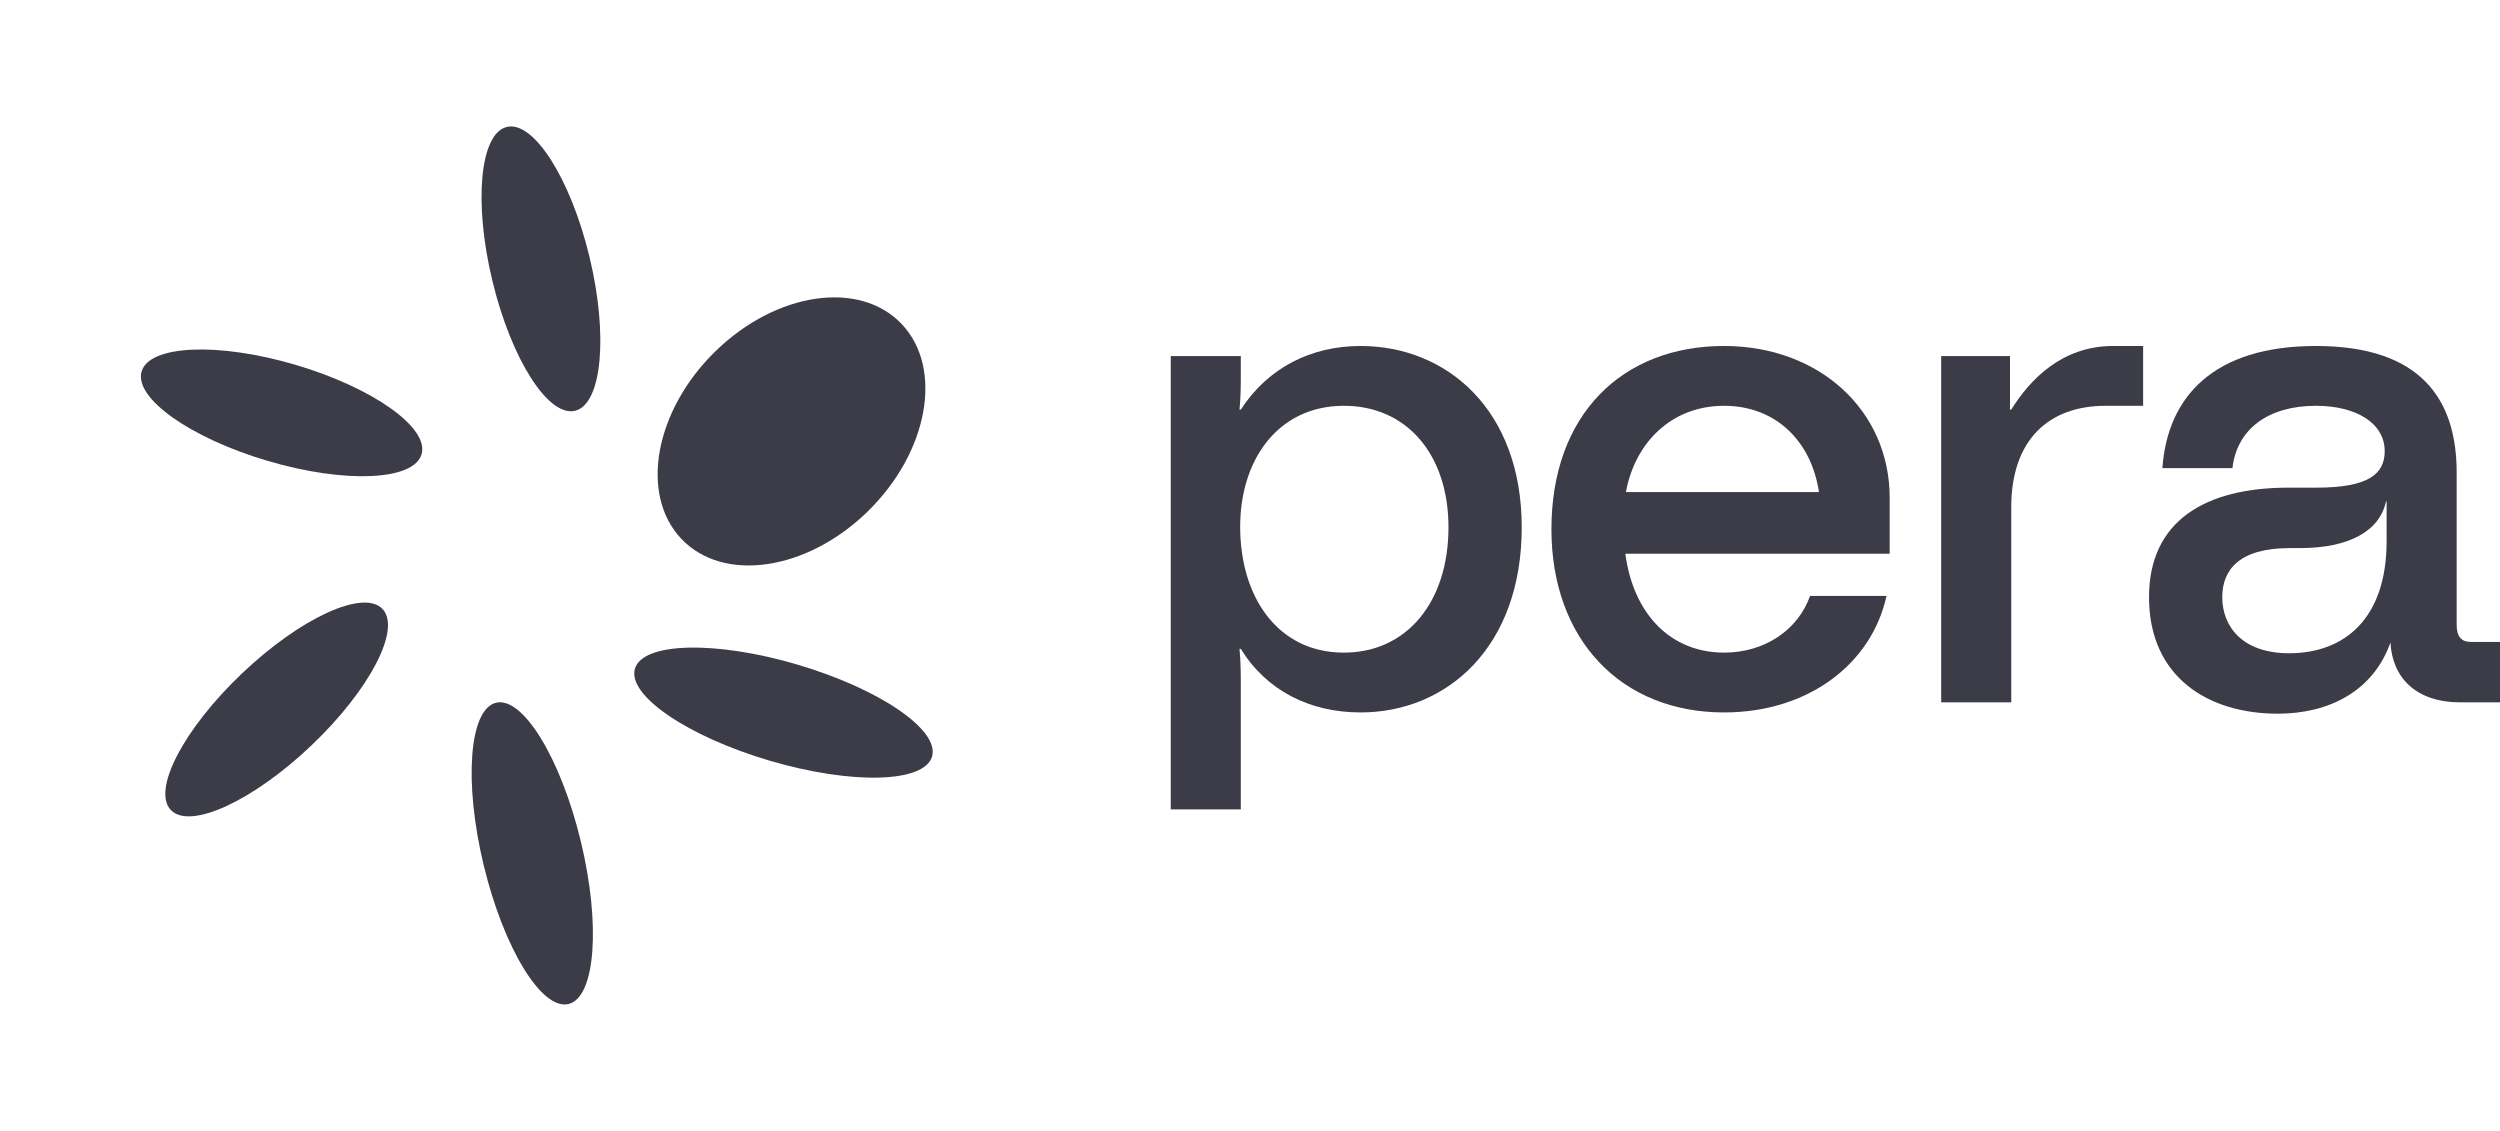 <svg width="84" height="38" viewBox="0 0 84 38" fill="none" xmlns="http://www.w3.org/2000/svg">
<path d="M19.806 8.628C20.442 11.261 20.227 13.577 19.326 13.801C18.426 14.025 17.18 12.072 16.545 9.439C15.909 6.806 16.124 4.49 17.025 4.266C17.925 4.042 19.171 5.995 19.806 8.628Z" fill="#3C3C49"/>
<path d="M30.301 10.892C28.893 9.4 26.093 9.804 24.046 11.795C21.999 13.785 21.481 16.608 22.889 18.1C24.296 19.592 27.096 19.187 29.143 17.197C31.19 15.206 31.708 12.383 30.301 10.892Z" fill="#3C3C49"/>
<path d="M19.106 33.734C20.007 33.51 20.19 31.063 19.515 28.268C18.841 25.473 17.564 23.389 16.663 23.613C15.763 23.837 15.579 26.284 16.254 29.079C16.929 31.874 18.206 33.958 19.106 33.734Z" fill="#3C3C49"/>
<path d="M9.926 12.257C12.524 13.024 14.422 14.368 14.166 15.26C13.91 16.152 11.596 16.254 8.998 15.487C6.399 14.721 4.501 13.377 4.757 12.485C5.013 11.593 7.327 11.491 9.926 12.257Z" fill="#3C3C49"/>
<path d="M26.789 22.329C29.547 23.142 31.575 24.525 31.318 25.417C31.062 26.309 28.619 26.372 25.861 25.559C23.104 24.746 21.076 23.364 21.332 22.472C21.588 21.58 24.032 21.516 26.789 22.329Z" fill="#3C3C49"/>
<path d="M12.849 20.458C12.205 19.79 10.092 20.762 8.129 22.629C6.166 24.496 5.098 26.551 5.742 27.219C6.386 27.887 8.5 26.915 10.462 25.048C12.425 23.181 13.494 21.126 12.849 20.458Z" fill="#3C3C49"/>
<path d="M41.691 12.535V11.963H39.337V27.196H41.691V23.091C41.691 22.647 41.691 22.288 41.648 21.801H41.691C42.547 23.197 44.003 23.938 45.715 23.938C48.604 23.938 51.13 21.759 51.13 17.718C51.13 13.762 48.604 11.625 45.715 11.625C44.067 11.625 42.611 12.344 41.691 13.762H41.648C41.691 13.296 41.691 12.958 41.691 12.535ZM45.115 21.928C42.932 21.907 41.67 20.066 41.67 17.697C41.67 15.454 42.932 13.656 45.115 13.635C47.256 13.614 48.669 15.264 48.669 17.718C48.669 20.235 47.256 21.949 45.115 21.928Z" fill="#3C3C49"/>
<path d="M63.493 16.724C63.493 13.804 61.139 11.625 57.928 11.625C54.504 11.625 52.128 13.931 52.128 17.781C52.128 21.484 54.461 23.938 57.928 23.938C60.775 23.938 62.894 22.288 63.386 20.024H60.818C60.411 21.166 59.298 21.928 57.928 21.928C56.173 21.928 54.889 20.68 54.611 18.606H63.493V16.724ZM57.928 13.635C59.662 13.635 60.861 14.819 61.117 16.533H54.632C54.932 14.883 56.152 13.635 57.928 13.635Z" fill="#3C3C49"/>
<path d="M65.224 23.599H67.578V17.041C67.578 14.798 68.82 13.635 70.746 13.635H72.009V11.625H71.003C69.269 11.625 68.199 12.767 67.578 13.762H67.536V11.963H65.224V23.599Z" fill="#3C3C49"/>
<path d="M83.015 21.568C82.694 21.568 82.544 21.378 82.544 20.997V15.877C82.544 13.423 81.346 11.625 77.814 11.625C74.39 11.625 72.827 13.318 72.656 15.729H75.01C75.16 14.418 76.209 13.635 77.814 13.635C79.184 13.635 80.126 14.227 80.126 15.158C80.126 15.92 79.591 16.385 77.836 16.385H76.894C74.09 16.385 72.207 17.506 72.207 20.066C72.207 22.753 74.197 23.98 76.53 23.98C78.264 23.98 79.741 23.218 80.319 21.589C80.383 22.774 81.175 23.599 82.673 23.599H84V21.568H83.015ZM80.19 18.183C80.19 20.807 78.756 21.949 76.915 21.949C75.31 21.949 74.668 21.018 74.668 20.066C74.668 19.157 75.225 18.416 76.937 18.416H77.279C78.927 18.416 79.955 17.845 80.169 16.851H80.19V18.183Z" fill="#3C3C49"/>
</svg>
